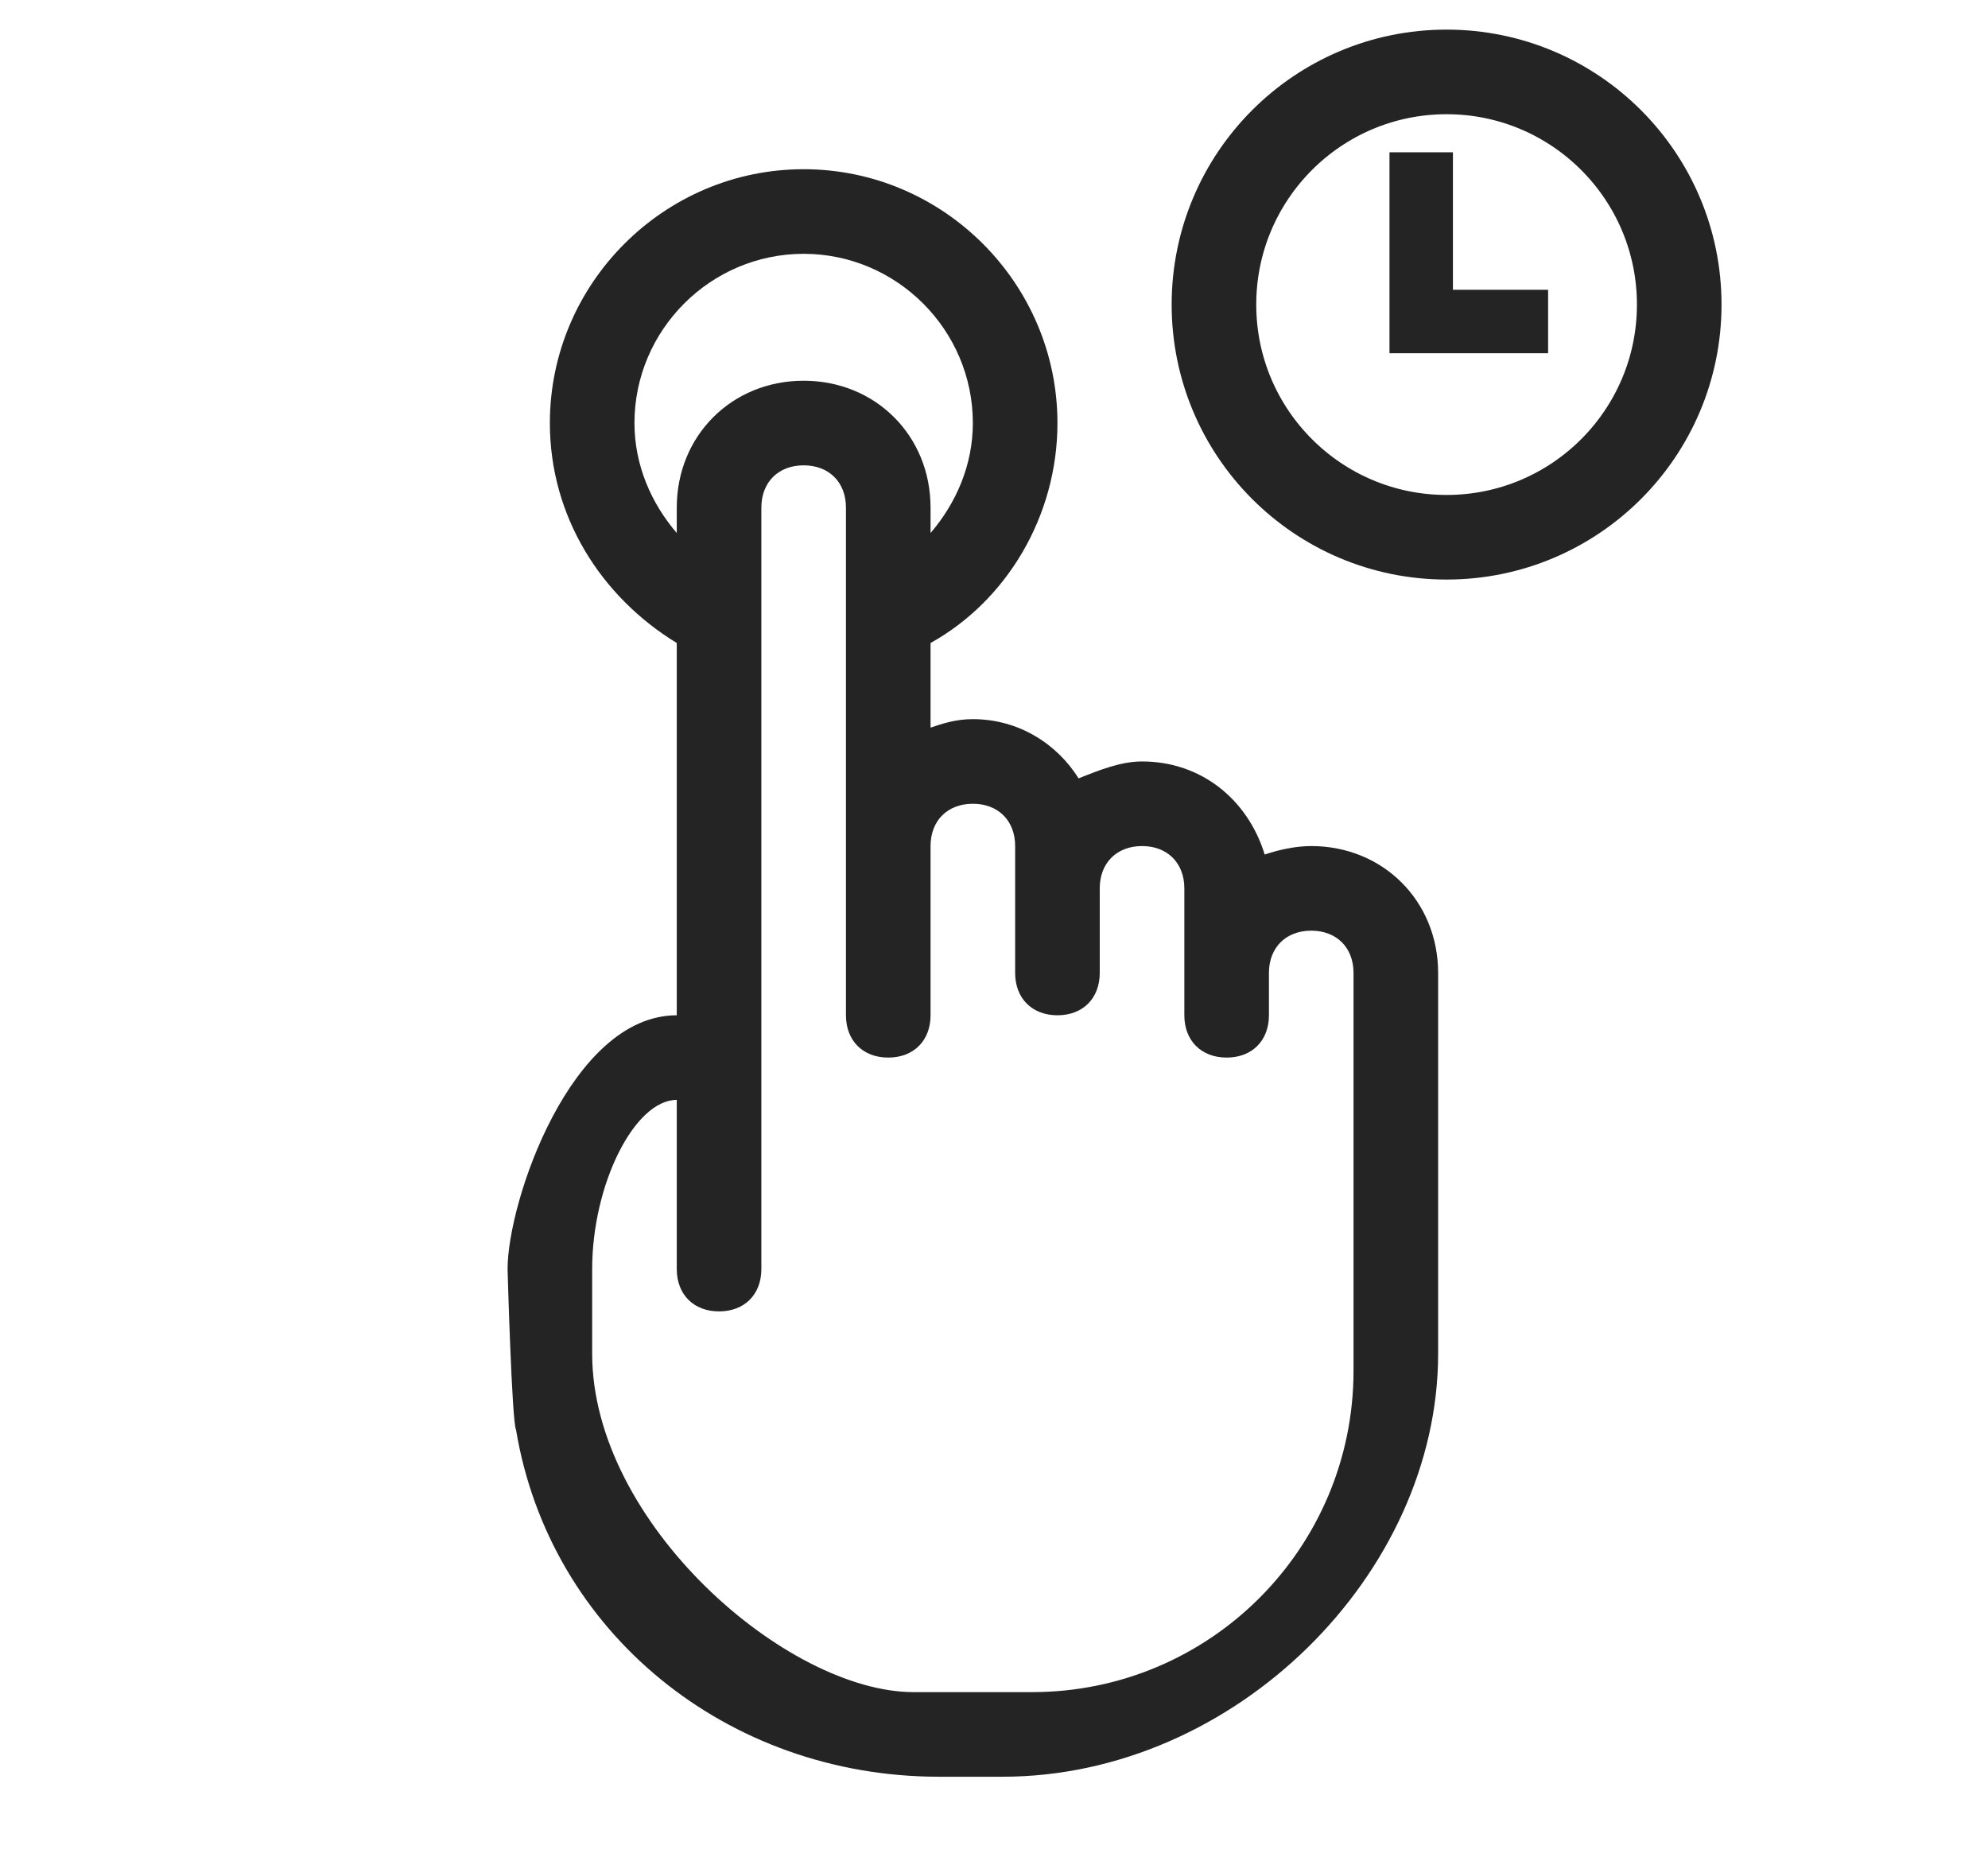 <svg width="47" height="44" viewBox="0 0 47 44" fill="none" xmlns="http://www.w3.org/2000/svg">
<path d="M31 20C30.6 20 30.2 20.1 29.9 20.2C29.5 18.9 28.4 18 27 18C26.5 18 26 18.2 25.5 18.4C25 17.6 24.1 17 23 17C22.6 17 22.3 17.1 22 17.2V15.2C23.8 14.2 25 12.2 25 10C25 6.7 22.3 4 19 4C15.7 4 13 6.7 13 10C13 12.2 14.2 14.1 16 15.2V24C13.5 24 12 28.4 12 30C12 30 12.1 33.6 12.2 33.8C13 38.6 17.2 42 22.2 42H23.7C29.2 42 34 37.2 34 32C34 26.8 34 23 34 23C34 21.3 32.7 20 31 20ZM15 10C15 7.8 16.8 6 19 6C21.2 6 23 7.8 23 10C23 11 22.6 11.9 22 12.6V12C22 10.3 20.7 9 19 9C17.3 9 16 10.3 16 12V12.6C15.4 11.9 15 11 15 10ZM32 29.4V30V32.4C32 36.6 28.6 40 24.4 40H21.6C18.6 40 14 36 14 32C14 30 14 32 14 30C14 28 15 26 16 26V30C16 30.6 16.4 31 17 31C17.6 31 18 30.6 18 30V22.8V17V15.9V13.9V12C18 11.4 18.4 11 19 11C19.6 11 20 11.4 20 12V13.9V16V18V21V24C20 24.6 20.4 25 21 25C21.6 25 22 24.6 22 24V21V20C22 19.4 22.4 19 23 19C23.6 19 24 19.4 24 20V20.9V21V23C24 23.6 24.4 24 25 24C25.6 24 26 23.6 26 23V21C26 20.4 26.4 20 27 20C27.6 20 28 20.4 28 21V24C28 24.6 28.4 25 29 25C29.6 25 30 24.6 30 24V23C30 22.4 30.4 22 31 22C31.6 22 32 22.4 32 23V29.4Z" fill="#242424"/>
<path d="M39.7 7.2C39.7 10.238 37.237 12.7 34.2 12.7C31.162 12.7 28.7 10.238 28.7 7.2C28.7 4.163 31.162 1.7 34.2 1.7C37.237 1.7 39.7 4.163 39.7 7.2Z" stroke="#242424" stroke-width="2" stroke-miterlimit="10"/>
<path d="M33.6 3.6V7.6H36.6" stroke="#242424" stroke-width="1.5" stroke-miterlimit="10"/>
</svg>
